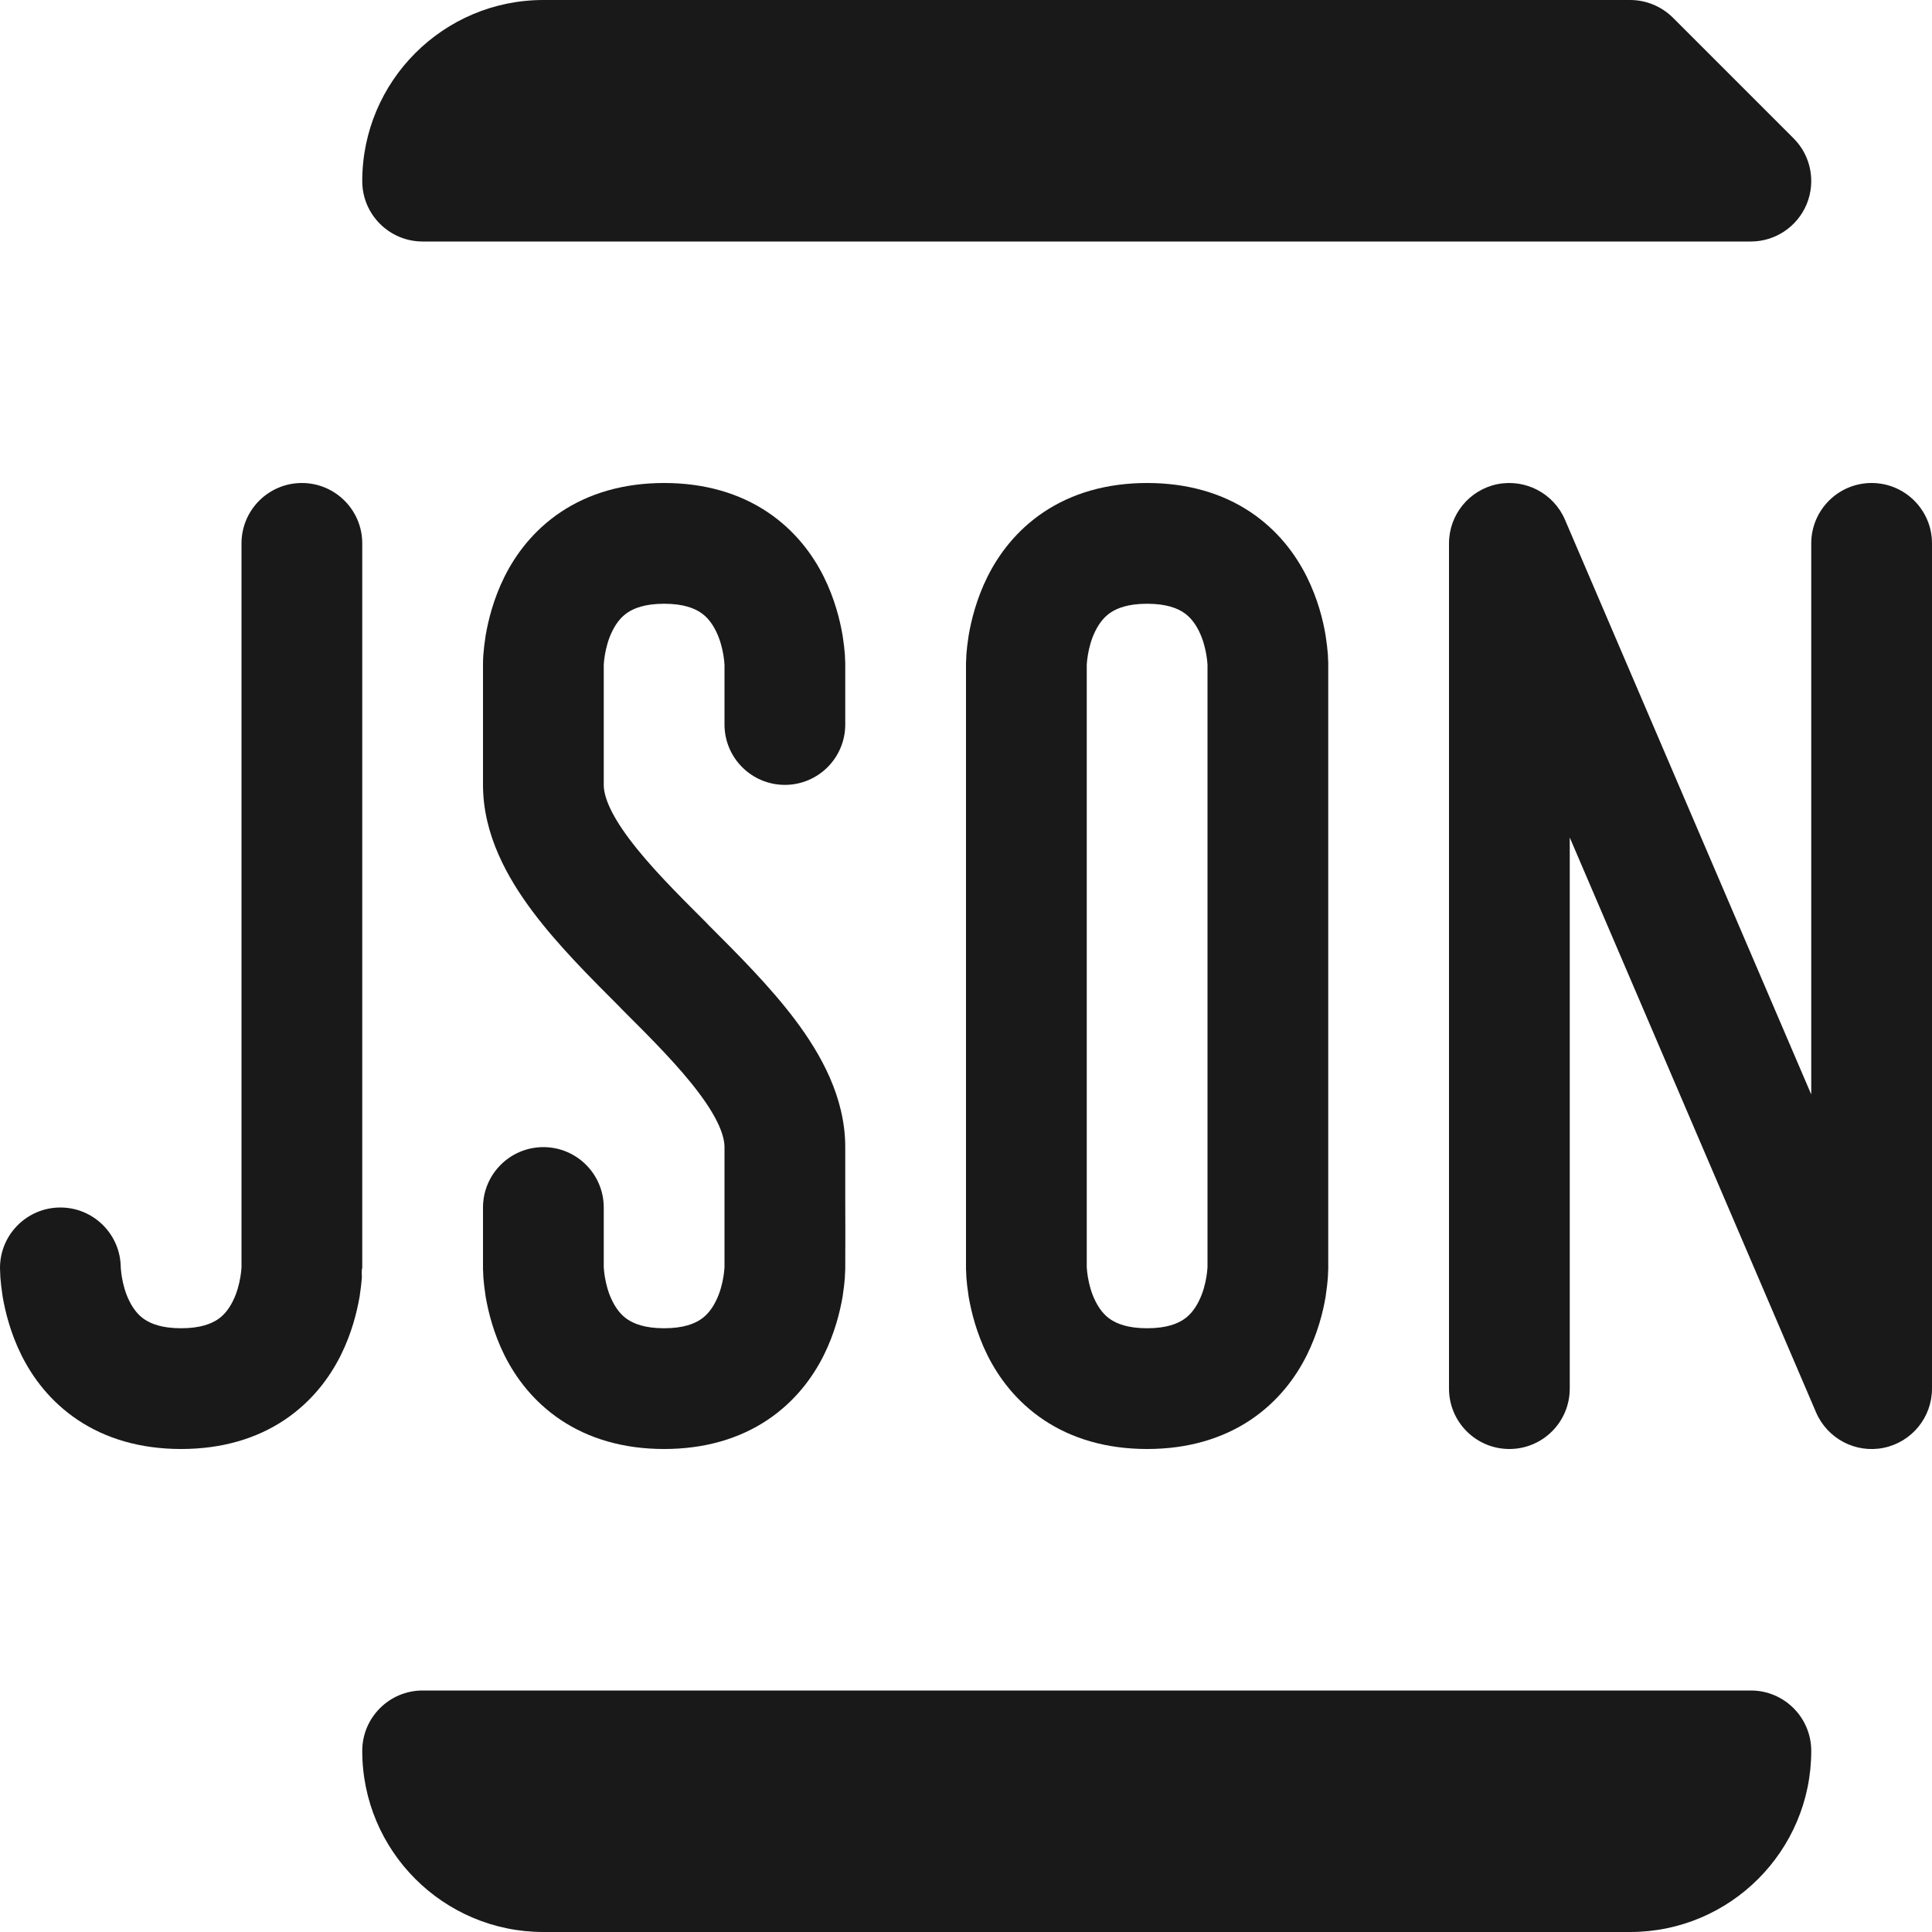 <svg width="16" height="16" viewBox="0 0 16 16" fill="none" xmlns="http://www.w3.org/2000/svg">
<g opacity="0.9">
<path d="M4.5 0C3.672 0 3 0.672 3 1.5C3 1.776 3.224 2 3.5 2H14.5C14.702 2 14.884 1.878 14.962 1.691C15.039 1.504 14.997 1.289 14.854 1.146L13.854 0.146C13.76 0.053 13.633 0 13.5 0H4.5Z" fill="black"/>
<path d="M3.5 14C3.224 14 3 14.224 3 14.5C3 15.328 3.672 16 4.5 16H13.5C14.328 16 15 15.328 15 14.5C15 14.224 14.776 14 14.5 14H3.5Z" fill="black"/>
<path d="M12.96 4.303C12.866 4.085 12.632 3.963 12.399 4.01C12.167 4.058 12 4.263 12 4.5V11.5C12 11.776 12.224 12 12.5 12C12.776 12 13 11.776 13 11.5V6.936L15.04 11.697C15.134 11.915 15.368 12.038 15.601 11.99C15.833 11.942 16 11.737 16 11.5V4.5C16 4.224 15.776 4 15.5 4C15.224 4 15 4.224 15 4.5V9.064L12.96 4.303Z" fill="black"/>
<path d="M3 4.5C3 4.224 2.776 4 2.5 4C2.224 4 2 4.224 2 4.5V10.495L1.999 10.507C1.998 10.521 1.996 10.545 1.991 10.574C1.981 10.635 1.962 10.709 1.928 10.776C1.895 10.842 1.854 10.893 1.801 10.928C1.751 10.961 1.663 11 1.5 11C1.337 11 1.249 10.961 1.199 10.928C1.146 10.893 1.105 10.842 1.072 10.776C1.038 10.709 1.019 10.635 1.009 10.574C1.002 10.531 1 10.495 1 10.495C0.997 10.221 0.774 10 0.5 10C0.224 10 0 10.224 0 10.5V10.501L4.35114e-06 10.502L9.55462e-05 10.511L0.001 10.528C0.001 10.541 0.002 10.558 0.003 10.579C0.006 10.619 0.012 10.674 0.022 10.739C0.044 10.865 0.087 11.041 0.178 11.224C0.27 11.408 0.416 11.607 0.645 11.76C0.876 11.914 1.163 12 1.5 12C1.837 12 2.124 11.914 2.355 11.76C2.584 11.607 2.73 11.408 2.822 11.224C2.913 11.041 2.956 10.865 2.978 10.739C2.988 10.674 2.994 10.619 2.997 10.579C2.997 10.579 2.993 10.509 3 10.502L3 10.5V4.5Z" fill="black"/>
<path d="M5.5 4C5.163 4 4.876 4.086 4.645 4.24C4.416 4.393 4.27 4.592 4.178 4.776C4.087 4.959 4.044 5.135 4.022 5.262C4.012 5.326 4.006 5.381 4.003 5.421C4.001 5.447 4 5.473 4 5.499L4 6.5C4 6.913 4.203 7.271 4.412 7.55C4.621 7.829 4.893 8.1 5.133 8.34L5.146 8.354C5.403 8.61 5.625 8.834 5.787 9.05C5.953 9.271 6 9.413 6 9.5V10.495L5.999 10.507C5.998 10.521 5.996 10.545 5.991 10.574C5.981 10.635 5.962 10.709 5.928 10.776C5.895 10.842 5.854 10.893 5.801 10.928C5.751 10.961 5.663 11 5.5 11C5.337 11 5.249 10.961 5.199 10.928C5.146 10.893 5.105 10.842 5.072 10.776C5.038 10.709 5.019 10.635 5.009 10.574C5.004 10.545 5.002 10.521 5.001 10.507L5 10.495V10C5 9.724 4.776 9.5 4.5 9.5C4.224 9.5 4 9.724 4 10L4 10.501L4 10.502L4 10.511L4.001 10.528C4.001 10.541 4.002 10.558 4.003 10.579C4.006 10.619 4.012 10.674 4.022 10.739C4.044 10.865 4.087 11.041 4.178 11.224C4.27 11.408 4.416 11.607 4.645 11.76C4.876 11.914 5.163 12 5.5 12C5.837 12 6.124 11.914 6.355 11.76C6.584 11.607 6.73 11.408 6.822 11.224C6.913 11.041 6.956 10.865 6.978 10.739C6.988 10.674 6.994 10.619 6.997 10.579L6.997 10.571C6.998 10.554 6.999 10.54 6.999 10.528L7 10.511L7 10.505L7 10.502C7.001 10.271 7.001 10.134 7 9.944C7 9.827 7 9.69 7 9.5C7 9.087 6.797 8.729 6.588 8.45C6.379 8.171 6.107 7.9 5.867 7.66L5.854 7.646C5.597 7.39 5.375 7.166 5.213 6.95C5.047 6.729 5 6.587 5 6.5V5.505L5.001 5.493C5.002 5.479 5.004 5.455 5.009 5.426C5.019 5.365 5.038 5.291 5.072 5.224C5.105 5.158 5.146 5.107 5.199 5.072C5.249 5.039 5.337 5 5.5 5C5.663 5 5.751 5.039 5.801 5.072C5.854 5.107 5.895 5.158 5.928 5.224C5.962 5.291 5.981 5.365 5.991 5.426C5.996 5.455 5.998 5.479 5.999 5.493L6 5.505V6C6 6.276 6.224 6.5 6.5 6.5C6.776 6.5 7 6.276 7 6L7 5.499L7 5.498L7 5.495L7 5.489L6.999 5.472C6.999 5.459 6.998 5.442 6.997 5.421C6.994 5.381 6.988 5.326 6.978 5.262C6.956 5.135 6.913 4.959 6.822 4.776C6.73 4.592 6.584 4.393 6.355 4.24C6.124 4.086 5.837 4 5.5 4Z" fill="black"/>
<path fill-rule="evenodd" clip-rule="evenodd" d="M8 5.498L8 5.5L8 10.501L8 10.502L8 10.505L8 10.511L8.001 10.528C8.001 10.541 8.002 10.558 8.003 10.579C8.006 10.619 8.012 10.674 8.022 10.739C8.044 10.865 8.087 11.041 8.178 11.224C8.27 11.408 8.416 11.607 8.645 11.76C8.876 11.914 9.163 12 9.5 12C9.837 12 10.124 11.914 10.355 11.76C10.584 11.607 10.73 11.408 10.822 11.224C10.913 11.041 10.957 10.865 10.978 10.739C10.988 10.674 10.994 10.619 10.997 10.579C10.998 10.558 10.999 10.541 10.999 10.528L11 10.511L11 10.505L11 10.502L11 10.501V5.499L11 5.498L11 5.495L11 5.489L10.999 5.472C10.999 5.459 10.998 5.442 10.997 5.421C10.994 5.381 10.988 5.326 10.978 5.262C10.957 5.135 10.913 4.959 10.822 4.776C10.73 4.592 10.584 4.393 10.355 4.24C10.124 4.086 9.837 4 9.5 4C9.163 4 8.876 4.086 8.645 4.24C8.416 4.393 8.27 4.592 8.178 4.776C8.087 4.959 8.044 5.135 8.022 5.262C8.012 5.326 8.006 5.381 8.003 5.421L8.003 5.429C8.002 5.446 8.001 5.461 8.001 5.472L8 5.489L8 5.495L8 5.498ZM9.001 10.507L9 10.495V5.505L9.001 5.493C9.002 5.479 9.004 5.455 9.009 5.426C9.019 5.365 9.038 5.291 9.072 5.224C9.105 5.158 9.146 5.107 9.199 5.072C9.249 5.039 9.337 5 9.5 5C9.663 5 9.751 5.039 9.801 5.072C9.854 5.107 9.895 5.158 9.928 5.224C9.962 5.291 9.981 5.365 9.991 5.426C9.996 5.455 9.998 5.479 9.999 5.493L10 5.505V10.495L9.999 10.507C9.998 10.521 9.996 10.545 9.991 10.574C9.981 10.635 9.962 10.709 9.928 10.776C9.895 10.842 9.854 10.893 9.801 10.928C9.751 10.961 9.663 11 9.5 11C9.337 11 9.249 10.961 9.199 10.928C9.146 10.893 9.105 10.842 9.072 10.776C9.038 10.709 9.019 10.635 9.009 10.574C9.004 10.545 9.002 10.521 9.001 10.507Z" fill="black"/>
</g>
</svg>
